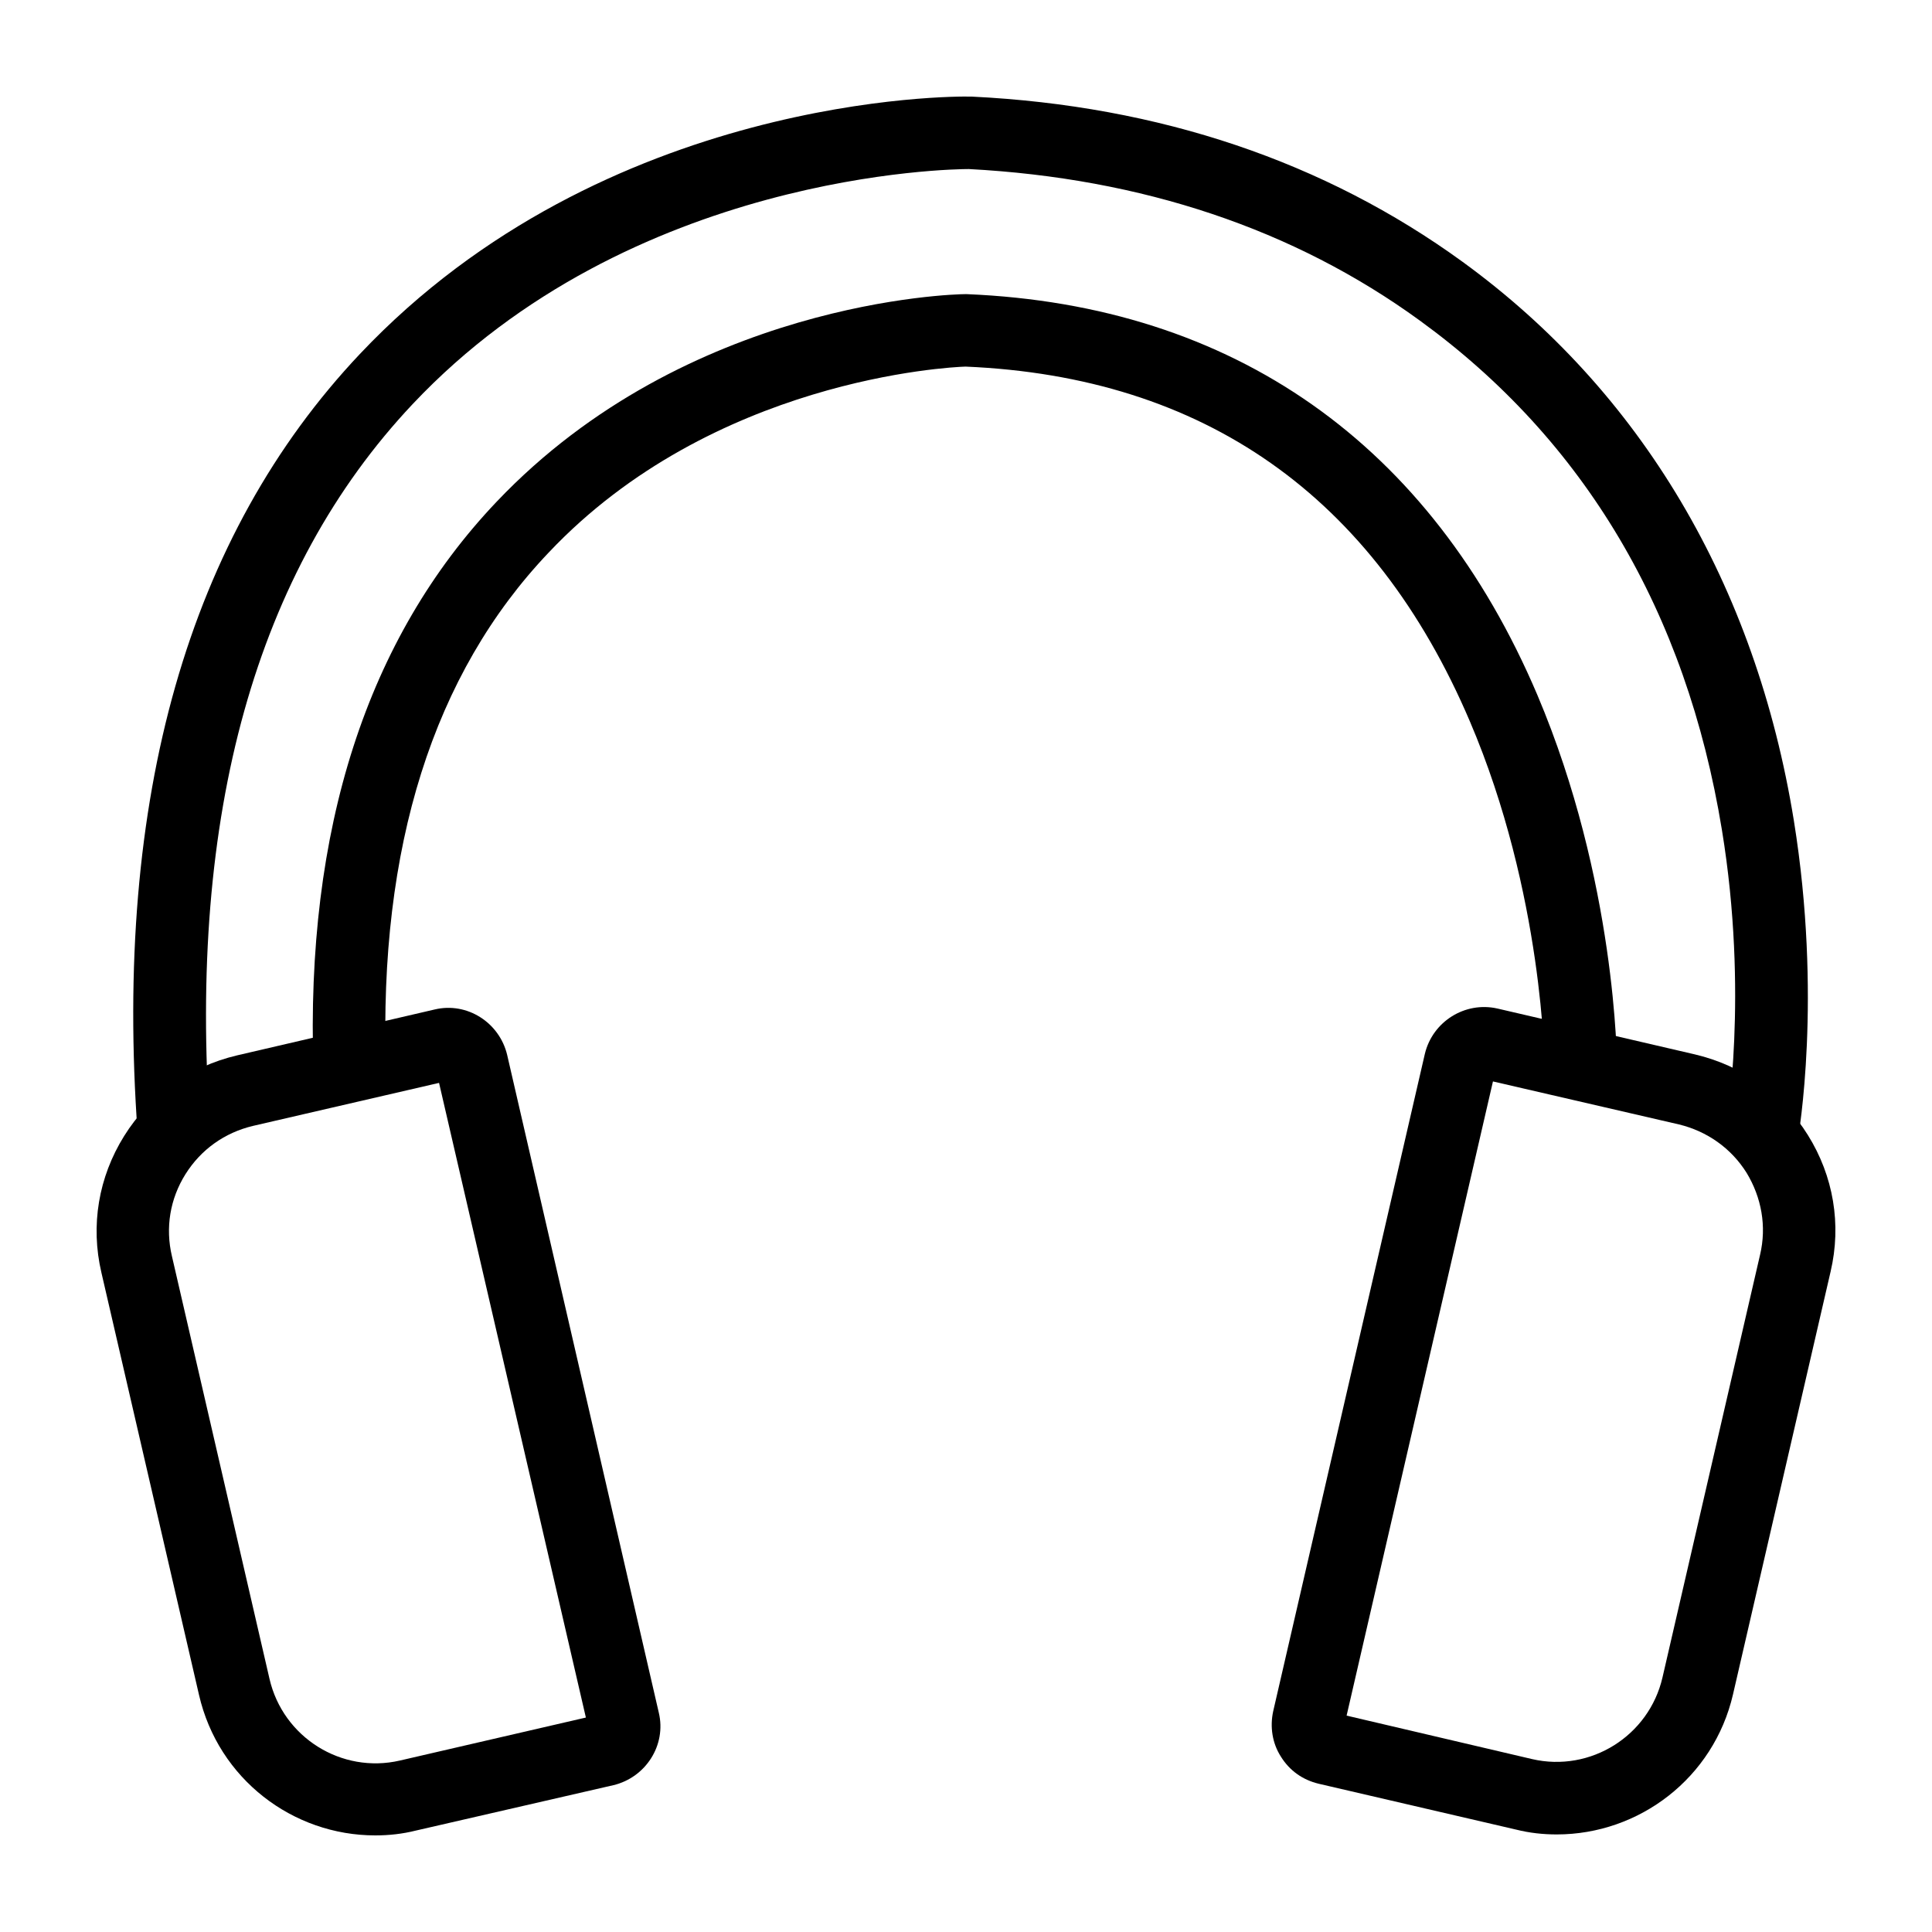 <?xml version="1.0" encoding="utf-8"?>
<!-- Generator: Adobe Illustrator 24.1.0, SVG Export Plug-In . SVG Version: 6.00 Build 0)  -->
<svg version="1.1" id="Laag_1" xmlns="http://www.w3.org/2000/svg" xmlns:xlink="http://www.w3.org/1999/xlink" x="0px" y="0px"
	 viewBox="0 0 400 400" style="enable-background:new 0 0 400 400;" xml:space="preserve">
<g>
	<path d="M64.9,221.5c-1.7-49.8,11.1-89.4,37.9-117.6c39.5-41.6,94.7-43,97-43l0.2,0l0.2,0c55.2,2.3,96,31,118.1,83
		c16.3,38.5,16.5,75.8,16.5,77.4l-7.5,0l-7.5,0c0-0.4-0.2-36.2-15.5-72c-19.9-46.6-55-71.3-104.4-73.4c-3.4,0.1-52.4,2.6-86.3,38.5
		C89.7,139.5,78.4,175.4,79.9,221L64.9,221.5z"/>
	<path d="M372.2,236.1l-14.8-2.7l7.4,1.3l-7.4-1.3c0-0.3,4.7-27.5-0.9-61.6C349.1,126.6,328,91.1,294,66.4
		c-26.1-19-57.6-29.5-93.4-31.4c0,0,0,0,0,0c-3.2,0-70,0.7-115.2,48.7c-32.4,34.4-46.5,84.9-41.9,149.9l-15,1.1
		c-5-69.5,10.5-123.8,46-161.4C125.3,19.5,197.8,19.9,200.9,20l0.3,0c38.9,1.9,73.1,13.5,101.6,34.2c37,26.9,60.7,66.9,68.6,115.7
		C377.3,206.5,372.4,234.9,372.2,236.1z"/>
	<path d="M77.7,380c-17.1,0-32.5-11.7-36.5-29.1L21,263.5c-2.3-9.8-0.6-19.8,4.7-28.3c5.3-8.5,13.6-14.4,23.4-16.7l40.9-9.5
		c6.7-1.6,13.4,2.7,15,9.4l31.4,136.2c1.6,6.7-2.7,13.4-9.4,15L86.1,379C83.3,379.7,80.5,380,77.7,380z M90.9,224.2l-38.5,8.9
		c-5.9,1.4-10.8,4.9-14,10c-3.2,5.1-4.2,11.1-2.8,17l20.2,87.5c2.8,12.1,14.9,19.7,27,16.9l38.5-8.9L90.9,224.2z"/>
	<path d="M322.3,379.8c-2.8,0-5.6-0.3-8.4-1h0l-40.9-9.5c-3.3-0.8-6-2.7-7.8-5.6c-1.8-2.8-2.3-6.2-1.6-9.4L295,218.2
		c1.6-6.7,8.3-10.9,15-9.4l40.9,9.5c9.8,2.3,18.1,8.2,23.4,16.7s7,18.5,4.7,28.3l-20.2,87.5C354.8,368.1,339.4,379.8,322.3,379.8z
		 M317.2,364.2c12.1,2.8,24.2-4.8,27-16.9l20.2-87.5c1.4-5.9,0.3-11.9-2.8-17c-3.2-5.1-8.2-8.6-14-10l-38.5-8.9l-30.3,131.3
		L317.2,364.2L317.2,364.2z"/>
</g>
</svg>
